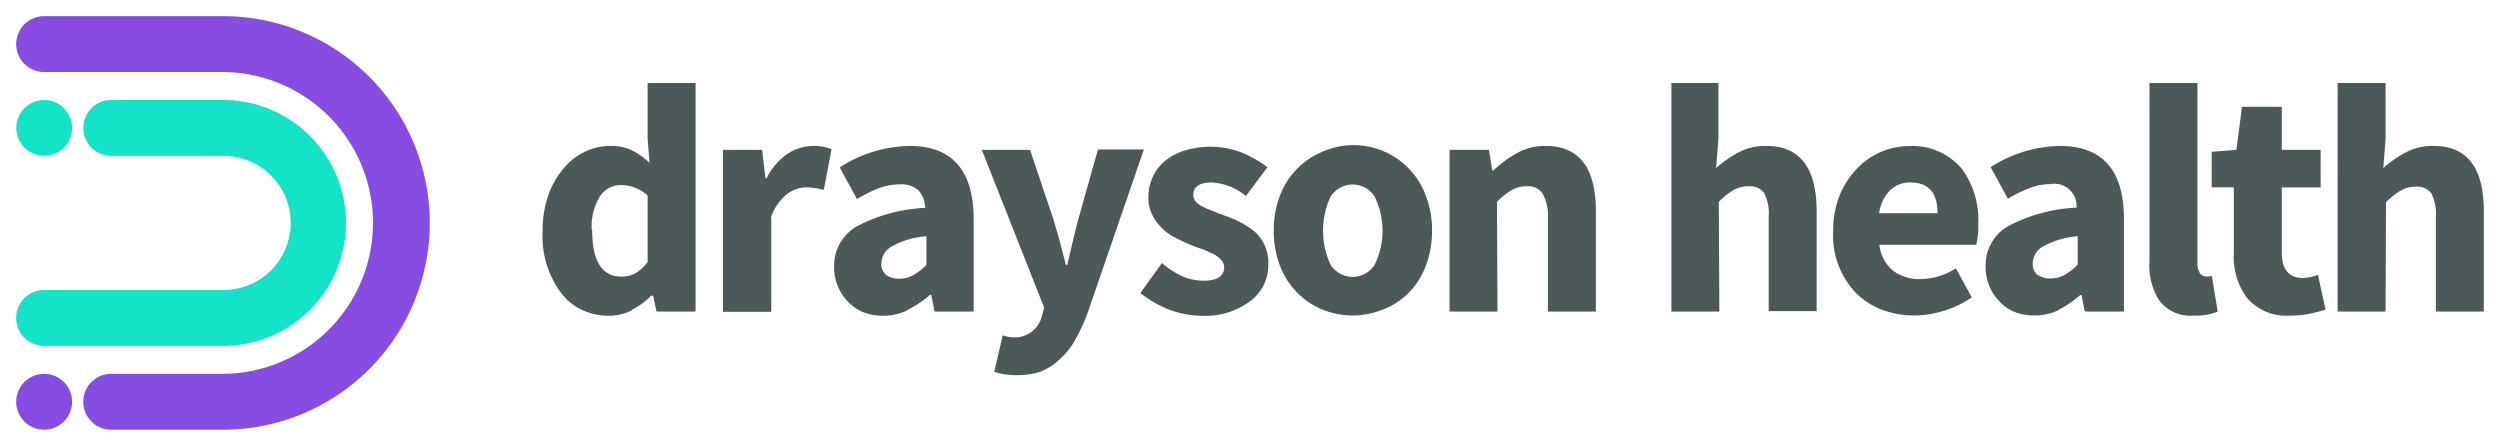 <svg id="Layer_1" data-name="Layer 1" xmlns="http://www.w3.org/2000/svg" viewBox="0 0 438.52 78.208"><defs><style>.cls-1{fill:#14e2c9;}.cls-2{fill:#874de2;}.cls-3{fill:#4d5858;}</style></defs><title>DH-landscape</title><path class="cls-1" d="M12.645,22.437a4.889,4.889,0,1,1-2.971-4.51A4.904,4.904,0,0,1,12.645,22.437Z"/><path class="cls-1" d="M60.684,39.104A21.569,21.569,0,0,1,39.115,60.673H7.743a4.902,4.902,0,1,1,0-9.804H39.115a11.765,11.765,0,1,0,0-23.529H19.507a4.902,4.902,0,1,1,0-9.804H39.115A21.569,21.569,0,0,1,60.684,39.104Z"/><path class="cls-2" d="M75.39,39.104a36.28,36.28,0,0,1-36.275,36.275H19.507a4.902,4.902,0,0,1,0-9.804H39.115a26.471,26.471,0,0,0,0-52.941H7.743a4.902,4.902,0,0,1,0-9.804H39.115A36.28,36.28,0,0,1,75.39,39.104Z"/><circle class="cls-2" cx="7.743" cy="70.477" r="4.902"/><path class="cls-3" d="M418.522,35.487a12.534,12.534,0,0,1,2.645-2.097,5.219,5.219,0,0,1,2.621-.643,3.074,3.074,0,0,1,2.693,1.168,8.102,8.102,0,0,1,.786,4.218v16.514h8.412V37.036q0-11.438-8.793-11.438a9.961,9.961,0,0,0-4.766,1.072,19.541,19.541,0,0,0-4.075,2.812l.405-5.076V14.564h-8.412V54.646H418.45Zm-13.559,19.588a16.681,16.681,0,0,1-3.241.286,9.079,9.079,0,0,1-7.506-3.026,11.915,11.915,0,0,1-2.383-7.959V32.865h-3.884V26.622l4.337-.334.977-7.554h6.982v7.554h6.815v6.577h-6.815V44.256c0,3.003,1.215,4.504,3.67,4.504a7.483,7.483,0,0,0,2.669-.572l1.334,6.124A28.194,28.194,0,0,1,404.962,55.075Zm-15.966-.405a10.223,10.223,0,0,1-4.218.691,6.815,6.815,0,0,1-6.029-2.669,11.367,11.367,0,0,1-1.716-6.863V14.564h8.412v31.622a3.002,3.002,0,0,0,.453,1.74,1.263,1.263,0,0,0,1.049.572h.524l.5-.119Zm-31.693-6.529a3.813,3.813,0,0,0,2.383.691,4.766,4.766,0,0,0,2.383-.572,10.819,10.819,0,0,0,2.383-1.835V41.444a14.583,14.583,0,0,0-6.172,1.835,3.431,3.431,0,0,0-1.716,2.86A2.383,2.383,0,0,0,357.303,48.14Zm3.789,6.267a10.008,10.008,0,0,1-4.242.929,9.294,9.294,0,0,1-3.527-.643,7.578,7.578,0,0,1-2.645-1.859,8.603,8.603,0,0,1-2.383-6.077,7.935,7.935,0,0,1,3.789-7.006A28.595,28.595,0,0,1,364.238,36.416a3.884,3.884,0,0,0-4.551-4.123,10.532,10.532,0,0,0-3.503.62,24.165,24.165,0,0,0-3.98,1.954l-3.026-5.552a23.162,23.162,0,0,1,12.105-3.717c7.53,0,11.271,4.266,11.271,12.82v16.228h-6.863l-.572-2.907h-.214a18.586,18.586,0,0,1-3.932,2.669ZM331.519,33.39a7.149,7.149,0,0,0-1.906,4.003H339.86c0-3.598-1.597-5.386-4.766-5.386A4.98,4.98,0,0,0,331.519,33.39Zm9.532,21.089a17.11,17.11,0,0,1-5.243.858,15.87,15.87,0,0,1-5.671-1.001,13.202,13.202,0,0,1-4.575-2.931,14.56,14.56,0,0,1-4.003-10.938,16.681,16.681,0,0,1,1.096-6.124,14.631,14.631,0,0,1,3.074-4.766,12.725,12.725,0,0,1,9.198-3.956A11.295,11.295,0,0,1,344.03,29.505,15.037,15.037,0,0,1,347.009,39.228a15.252,15.252,0,0,1-.357,3.717H329.661a6.911,6.911,0,0,0,2.383,4.528,7.768,7.768,0,0,0,4.909,1.477,11.677,11.677,0,0,0,6.124-1.883l2.788,5.1a18.801,18.801,0,0,1-4.718,2.311ZM301.494,35.415a11.915,11.915,0,0,1,2.621-2.097,5.266,5.266,0,0,1,2.621-.643,3.05,3.05,0,0,1,2.693,1.168,7.816,7.816,0,0,1,.81,4.218v16.514h8.412V37.036c0-7.625-2.955-11.438-8.817-11.438a10.032,10.032,0,0,0-4.766,1.072,20.065,20.065,0,0,0-4.051,2.812l.405-5.076V14.564h-8.245V54.646h8.412Zm-38.914,0a11.915,11.915,0,0,1,2.621-2.097,5.314,5.314,0,0,1,2.645-.643,3.026,3.026,0,0,1,2.669,1.168,7.816,7.816,0,0,1,1.001,4.289v16.514h8.412V37.036q0-11.438-8.817-11.438a10.151,10.151,0,0,0-4.766,1.12,19.064,19.064,0,0,0-4.361,3.169h-.238l-.572-3.598h-6.911v28.357h8.412ZM233.389,46.425a4.575,4.575,0,0,0,7.745,0,13.583,13.583,0,0,0,0-11.915,4.575,4.575,0,0,0-7.745,0A14.131,14.131,0,0,0,233.389,46.425Zm9.055,7.911a13.988,13.988,0,0,1-10.39,0,12.868,12.868,0,0,1-4.385-2.883,13.369,13.369,0,0,1-3.122-4.766,16.919,16.919,0,0,1-1.12-6.243,16.681,16.681,0,0,1,1.12-6.22,13.487,13.487,0,0,1,3.122-4.766,13.226,13.226,0,0,1,4.385-2.883,13.488,13.488,0,0,1,17.744,6.999q.145.333.271.674a16.681,16.681,0,0,1,1.12,6.22,16.919,16.919,0,0,1-1.12,6.243,13.607,13.607,0,0,1-3.074,4.766,13.321,13.321,0,0,1-4.504,2.86Zm-22.972-1.644a13.13,13.13,0,0,1-8.698,2.693,16.681,16.681,0,0,1-5.695-1.072,19.684,19.684,0,0,1-5.052-2.907l3.789-5.266a15.108,15.108,0,0,0,3.717,2.383,9.532,9.532,0,0,0,3.598.715c2.383,0,3.598-.81,3.598-2.383,0-.81-.596-1.549-1.763-2.24l-1.906-.858a29.452,29.452,0,0,1-4.766-2.002,8.936,8.936,0,0,1-4.17-4.051,6.672,6.672,0,0,1-.691-3.098,8.293,8.293,0,0,1,.786-3.598,7.649,7.649,0,0,1,2.192-2.812,9.746,9.746,0,0,1,3.455-1.811,15.513,15.513,0,0,1,9.842.334,19.707,19.707,0,0,1,4.599,2.621l-3.765,5.052a10.151,10.151,0,0,0-6.005-2.383q-3.217,0-3.217,2.216,0,1.215,1.716,2.073c.81.381,2.097.882,3.837,1.549a16.68,16.68,0,0,1,5.219,2.788,7.34,7.34,0,0,1,2.383,5.719A7.864,7.864,0,0,1,219.472,52.692ZM182.775,65.107A12.725,12.725,0,0,1,178.39,65.798a12.463,12.463,0,0,1-4.003-.572l1.501-6.41a5.79,5.79,0,0,0,1.883.357,4.885,4.885,0,0,0,4.98-3.717l.405-1.501L172.218,26.288h8.46l4.075,12.105c.524,1.763.906,3.074,1.144,3.956l1.072,4.123h.238c.834-3.598,1.477-6.291,1.954-8.078l3.431-12.177h8.054l-9.842,28.596a31.861,31.861,0,0,1-2.192,4.766,12.558,12.558,0,0,1-2.502,3.217,9.866,9.866,0,0,1-3.336,2.264ZM155.347,48.188a3.765,3.765,0,0,0,2.383.691,4.766,4.766,0,0,0,2.383-.572,10.818,10.818,0,0,0,2.383-1.835V41.444a14.465,14.465,0,0,0-6.172,1.835,3.432,3.432,0,0,0-1.716,2.86,2.383,2.383,0,0,0,.739,2.002Zm3.765,6.267a9.889,9.889,0,0,1-4.218.929,9.198,9.198,0,0,1-3.527-.643,7.911,7.911,0,0,1-2.669-1.859,8.602,8.602,0,0,1-2.383-6.077,7.959,7.959,0,0,1,3.813-7.006,28.405,28.405,0,0,1,12.153-3.336,4.623,4.623,0,0,0-1.168-3.074,4.575,4.575,0,0,0-3.288-1.049,10.676,10.676,0,0,0-3.527.62,25.141,25.141,0,0,0-3.98,1.954l-3.026-5.552a23.234,23.234,0,0,1,12.225-3.765q11.248,0,11.271,12.82v16.228h-6.863l-.572-2.907h-.238a18.587,18.587,0,0,1-4.003,2.669Zm-23.83-16.228V54.693h-8.46V26.288h6.863l.572,4.957h.214a11.343,11.343,0,0,1,3.598-4.218,8.478,8.478,0,0,1,7.792-.858l-1.358,7.149a11.915,11.915,0,0,0-3.098-.453,5.576,5.576,0,0,0-3.455,1.263,9.079,9.079,0,0,0-2.74,4.051Zm-31.407,2.169c0,5.433,1.716,8.126,5.147,8.126a5.076,5.076,0,0,0,2.454-.596,7.149,7.149,0,0,0,2.121-1.978V34.295a6.911,6.911,0,0,0-4.766-1.835,4.337,4.337,0,0,0-3.622,2.026,9.937,9.937,0,0,0-1.406,5.862Zm6.982,14.012a8.841,8.841,0,0,1-4.003.977,10.866,10.866,0,0,1-4.766-1.025,9.865,9.865,0,0,1-3.67-2.979,16.681,16.681,0,0,1-3.241-10.914,18.683,18.683,0,0,1,.977-6.148,14.774,14.774,0,0,1,2.693-4.766,11.105,11.105,0,0,1,3.741-2.931,10.246,10.246,0,0,1,4.361-1.025,8.96,8.96,0,0,1,3.789.715,12.606,12.606,0,0,1,3.193,2.264l-.334-4.337V14.564H122.009V54.646h-6.863l-.572-2.788h-.334a12.916,12.916,0,0,1-3.455,2.502Z"/></svg>